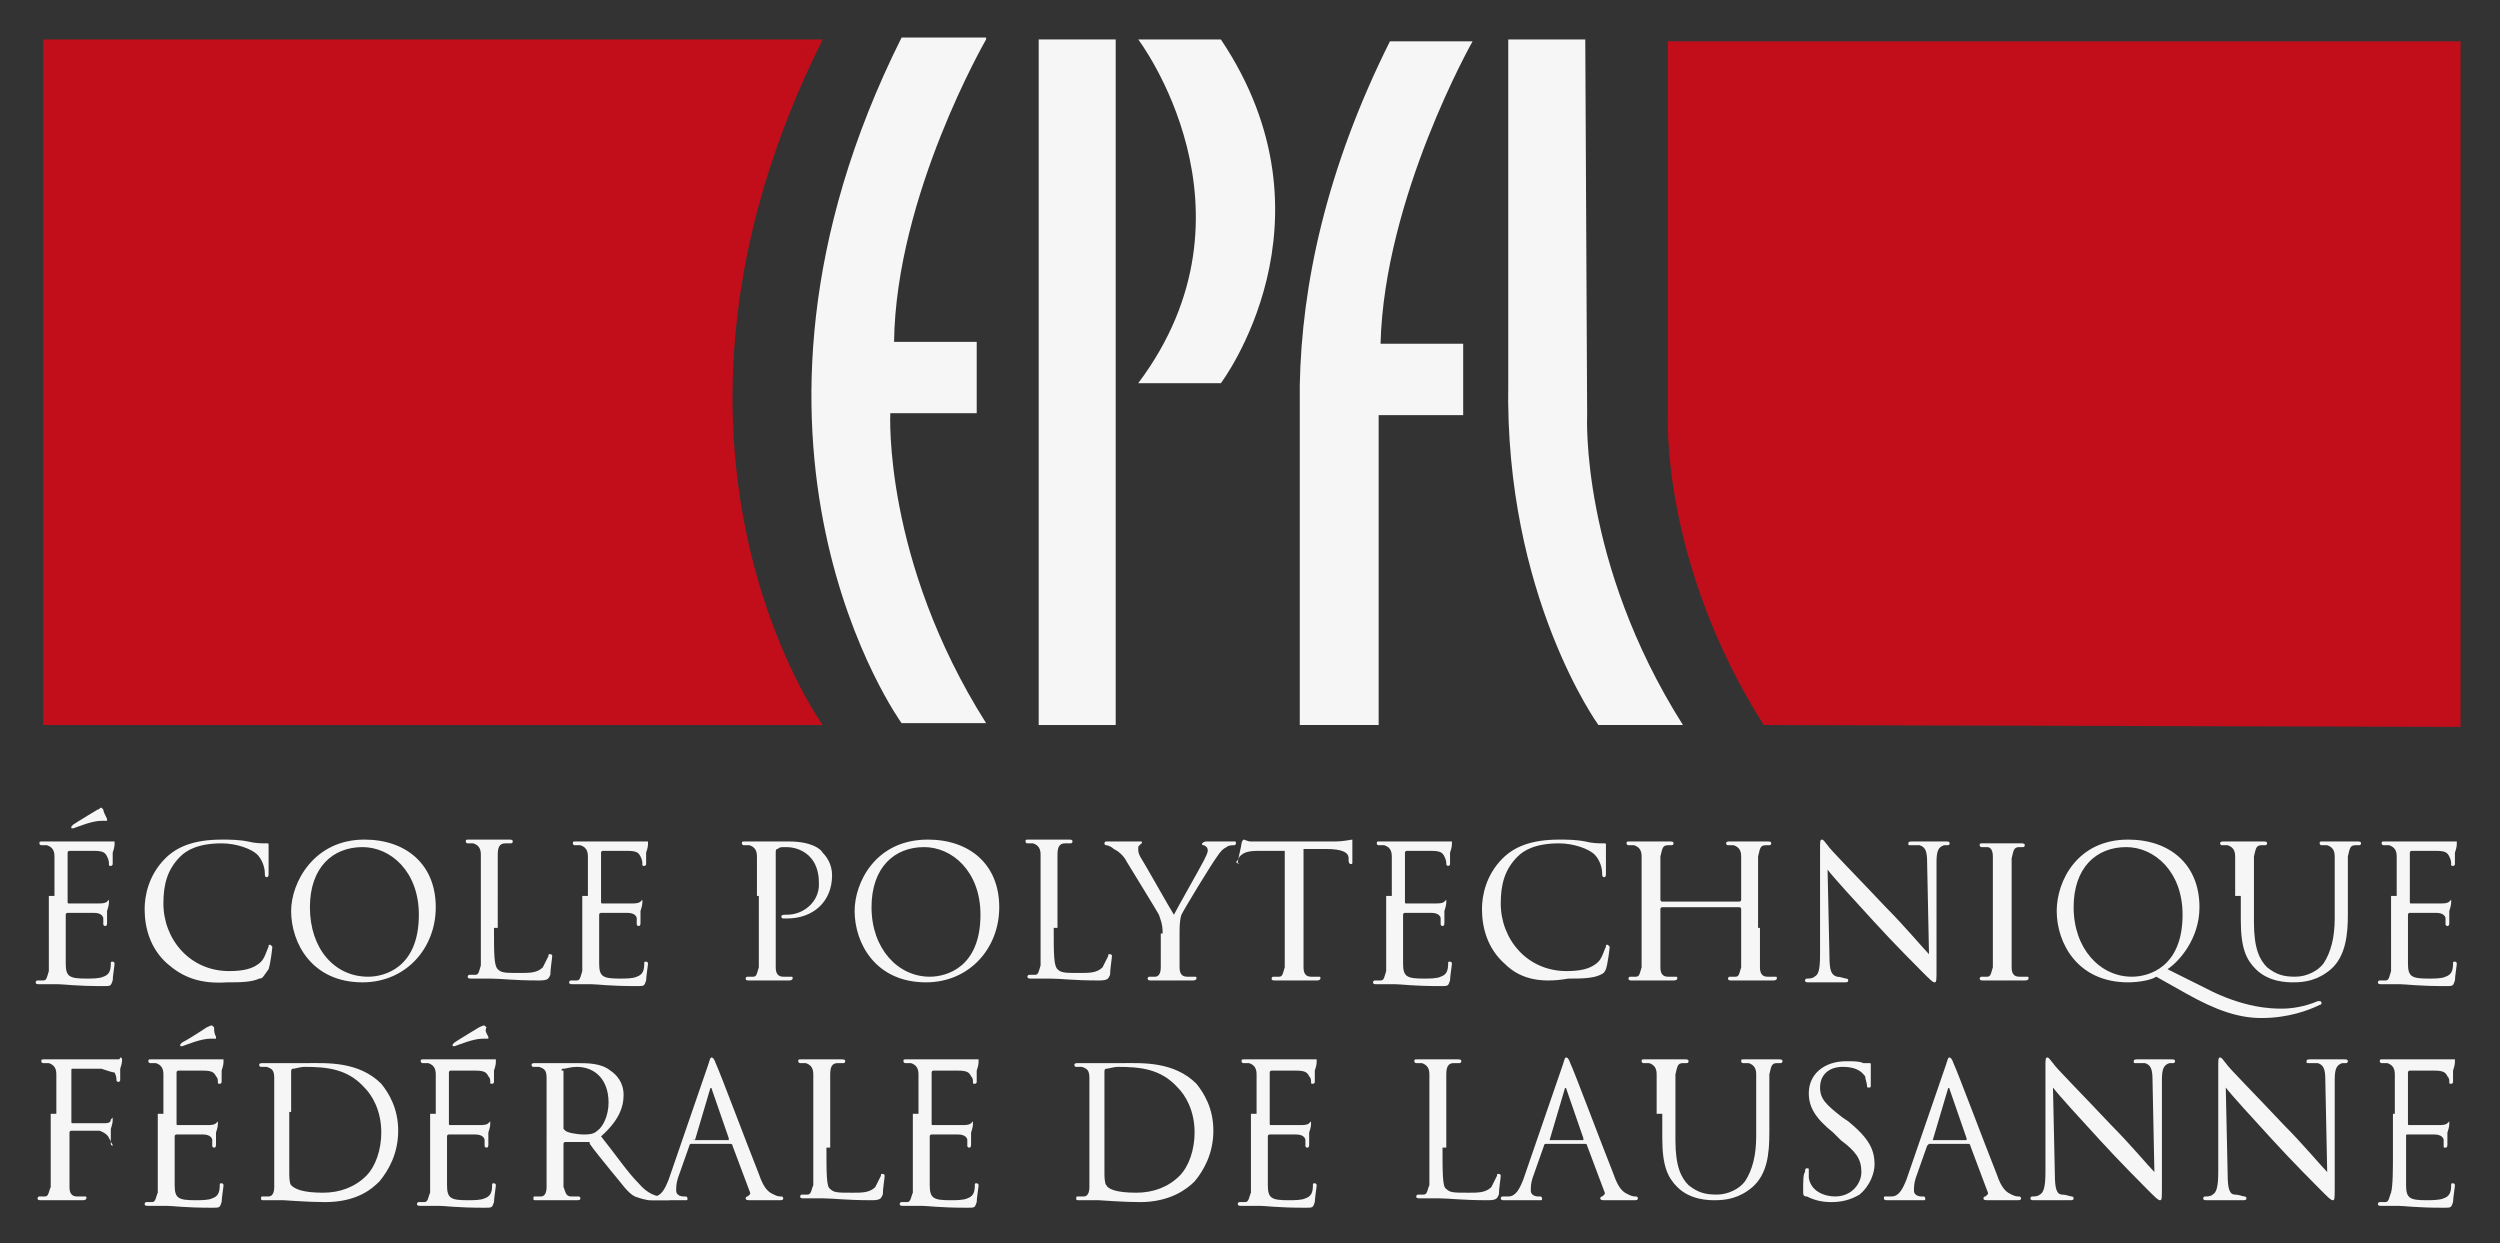 <?xml version="1.0" encoding="utf-8"?>
<!-- Generator: Adobe Illustrator 17.1.0, SVG Export Plug-In . SVG Version: 6.00 Build 0)  -->
<!DOCTYPE svg PUBLIC "-//W3C//DTD SVG 1.1//EN" "http://www.w3.org/Graphics/SVG/1.1/DTD/svg11.dtd">
<svg version="1.1" id="Layer_1" xmlns="http://www.w3.org/2000/svg" xmlns:xlink="http://www.w3.org/1999/xlink" x="0px" y="0px"
	 viewBox="0 0 133.1 66.2" enable-background="new 0 0 133.1 66.2" xml:space="preserve">
<rect x="0" y="0" width="133.1" height="66.2" fill="#333333" stroke="none"/>
<g>
	<path fill="#C20E1A" d="M43.8,38.6c0,0-10.8-14.9,0-36.5H2.3v36.5H43.8L43.8,38.6z"/>
	<path fill="#C20E1A" d="M93.9,38.6c-5.5-8.7-5.1-16.5-5.1-16.5l0-19.9h42.2l0,36.5L93.9,38.6L93.9,38.6z"/>
	<path fill="#F6F6F6" d="M52.5,2.1c0,0-4.8,8.3-4.9,16.1H52v3.8h-4.6c0,0-0.4,7.8,5.1,16.5h-4.5c0,0-10.8-14.9,0-36.5H52.5L52.5,2.1
		z"/>
	<path fill="#F6F6F6" d="M69.2,38.6h4.2V22.1h4.5v-3.8h-4.4c0.2-7.8,4.9-16.1,4.9-16.1H74c-3.4,6.8-4.7,13-4.8,18.3L69.2,38.6
		L69.2,38.6z"/>
	<path fill="#F6F6F6" d="M84.5,22.1c0,0-0.4,7.8,5.1,16.5h-4.5c0,0-5-6.9-4.8-18.2V2.1h4.1L84.5,22.1L84.5,22.1z"/>
	<polygon fill="#F6F6F6" points="59.4,38.6 59.4,2.1 55.3,2.1 55.3,38.6 59.4,38.6 	"/>
	<path fill="#F6F6F6" d="M65,2.1h-4.4c0,0,6.9,9.1,0,18.3H65C65,20.4,71.5,11.8,65,2.1L65,2.1z"/>
	<path fill="#F6F6F6" d="M2.9,47.7c0-1.5,0-1.8,0-2.1c0-0.3-0.1-0.5-0.4-0.6c-0.1,0-0.2,0-0.3,0c0,0-0.1,0-0.1-0.1
		c0-0.1,0-0.1,0.2-0.1c0.4,0,1,0,1.1,0c0.1,0,2,0,2.2,0c0.2,0,0.3,0,0.4,0c0,0,0.1,0,0.1,0c0,0,0,0,0,0.1c0,0.1,0,0.2-0.1,0.5
		c0,0.1,0,0.5,0,0.6c0,0,0,0.1-0.1,0.1c-0.1,0-0.1,0-0.1-0.1c0-0.1,0-0.2-0.1-0.4c-0.1-0.2-0.2-0.3-0.7-0.3c-0.2,0-1.2,0-1.3,0
		c0,0-0.1,0-0.1,0.1V48c0,0.1,0,0.1,0.1,0.1c0.1,0,1.3,0,1.5,0c0.2,0,0.4,0,0.5-0.1c0.1-0.1,0.1-0.1,0.1-0.1c0,0,0,0,0,0.1
		c0,0.1,0,0.2-0.1,0.5c0,0.2,0,0.6,0,0.6c0,0.1,0,0.2-0.1,0.2c0,0-0.1,0-0.1-0.1c0-0.1,0-0.2,0-0.3c0-0.1-0.1-0.3-0.5-0.3
		c-0.3,0-1.2,0-1.4,0c0,0-0.1,0-0.1,0.1v0.9c0,0.3,0,1.5,0,1.7c0,0.7,0.2,0.8,1.1,0.8c0.3,0,0.7,0,0.9-0.1c0.3-0.1,0.4-0.3,0.4-0.7
		c0-0.1,0-0.1,0.1-0.1c0.1,0,0.1,0.1,0.1,0.1c0,0.1-0.1,0.7-0.1,0.9c-0.1,0.3-0.1,0.3-0.5,0.3c-1.5,0-2.1-0.1-2.4-0.1c0,0-0.7,0-1,0
		c-0.1,0-0.2,0-0.2-0.1c0,0,0-0.1,0.1-0.1c0.1,0,0.2,0,0.3,0c0.2,0,0.2-0.2,0.3-0.5c0-0.4,0-1.2,0-2.1V47.7L2.9,47.7z M5.7,43.6
		c0,0.1,0,0.1,0,0.1c0,0-0.1,0-0.3,0c-0.5,0-1.2,0.3-1.5,0.4c-0.1,0-0.1,0-0.1,0c0,0,0,0,0-0.1c0,0,0,0,0.1-0.1
		c0.3-0.2,1.3-0.8,1.3-0.8C5.3,43.1,5.3,43,5.4,43c0,0,0,0,0.1,0.1C5.5,43.2,5.6,43.4,5.7,43.6L5.7,43.6z"/>
	<path fill="#F6F6F6" d="M8.9,51.3c-0.9-0.8-1.2-1.9-1.2-2.9c0-0.7,0.2-1.8,1.1-2.7c0.6-0.6,1.5-1,3-1c0.4,0,0.9,0,1.4,0.1
		c0.4,0.1,0.7,0.1,1,0.1c0.1,0,0.1,0,0.1,0.1c0,0.1,0,0.2,0,0.5c0,0.3,0,0.9,0,1c0,0.1,0,0.2-0.1,0.2c-0.1,0-0.1-0.1-0.1-0.2
		c0-0.4-0.2-0.8-0.4-1c-0.3-0.3-1.1-0.6-1.9-0.6c-1.3,0-1.9,0.4-2.2,0.7c-0.7,0.7-0.9,1.5-0.9,2.5c0,1.9,1.4,3.6,3.5,3.6
		c0.7,0,1.3-0.1,1.7-0.5c0.2-0.2,0.3-0.6,0.4-0.8c0-0.1,0-0.1,0.1-0.1c0,0,0.1,0.1,0.1,0.1c0,0.1-0.1,0.9-0.2,1.2
		C14,52,14,52.1,13.8,52.1c-0.4,0.2-1.1,0.2-1.7,0.2C10.6,52.4,9.7,52,8.9,51.3L8.9,51.3z"/>
	<path fill="#F6F6F6" d="M15.5,48.5c0,1.7,1.1,3.8,3.8,3.8c2.3,0,3.9-1.8,3.9-4c0-2.3-1.6-3.6-3.8-3.6C16.7,44.7,15.5,47,15.5,48.5
		L15.5,48.5z M16.5,48.3c0-2.1,1.2-3.2,2.8-3.2c1.5,0,3,1.3,3,3.6c0,2.8-1.8,3.3-2.7,3.3C17.8,52,16.5,50.5,16.5,48.3L16.5,48.3z"/>
	<path fill="#F6F6F6" d="M26.3,49.4c0,1.4,0,2,0.2,2.2c0.2,0.2,0.4,0.2,1.2,0.2c0.5,0,0.9,0,1.2-0.3c0.1-0.2,0.2-0.4,0.3-0.6
		c0-0.1,0-0.1,0.1-0.1c0,0,0.1,0,0.1,0.1c0,0.1-0.1,0.7-0.1,1c-0.1,0.2-0.1,0.3-0.6,0.3c-1.4,0-2-0.1-2.6-0.1c-0.1,0-0.7,0-1,0
		c-0.1,0-0.2,0-0.2-0.1c0,0,0-0.1,0.1-0.1c0.1,0,0.2,0,0.3,0c0.2,0,0.2-0.2,0.3-0.5c0-0.4,0-1.2,0-2.1v-1.7c0-1.5,0-1.8,0-2.1
		c0-0.3-0.1-0.5-0.4-0.6c-0.1,0-0.2,0-0.3,0c0,0-0.1,0-0.1-0.1c0-0.1,0-0.1,0.2-0.1c0.4,0,1,0,1.1,0c0,0,0.8,0,1,0
		c0.1,0,0.2,0,0.2,0.1c0,0,0,0.1-0.1,0.1c-0.1,0-0.2,0-0.3,0c-0.3,0-0.4,0.2-0.4,0.6c0,0.3,0,0.6,0,2.1V49.4L26.3,49.4z"/>
	<path fill="#F6F6F6" d="M31.3,47.7c0-1.5,0-1.8,0-2.1c0-0.3-0.1-0.5-0.4-0.6c-0.1,0-0.2,0-0.3,0c0,0-0.1,0-0.1-0.1
		c0-0.1,0-0.1,0.2-0.1c0.4,0,1,0,1.1,0c0.1,0,2,0,2.2,0c0.2,0,0.3,0,0.4,0c0,0,0.1,0,0.1,0c0,0,0,0,0,0.1c0,0.1,0,0.2-0.1,0.5
		c0,0.1,0,0.5,0,0.6c0,0,0,0.1-0.1,0.1c-0.1,0-0.1,0-0.1-0.1c0-0.1,0-0.2-0.1-0.4c-0.1-0.2-0.2-0.3-0.7-0.3c-0.2,0-1.2,0-1.3,0
		c0,0-0.1,0-0.1,0.1V48c0,0.1,0,0.1,0.1,0.1c0.1,0,1.3,0,1.5,0c0.2,0,0.4,0,0.5-0.1c0.1-0.1,0.1-0.1,0.1-0.1c0,0,0,0,0,0.1
		c0,0.1,0,0.2-0.1,0.5c0,0.2,0,0.6,0,0.6c0,0.1,0,0.2-0.1,0.2c0,0-0.1,0-0.1-0.1c0-0.1,0-0.2,0-0.3c0-0.1-0.1-0.3-0.5-0.3
		c-0.3,0-1.2,0-1.4,0c0,0-0.1,0-0.1,0.1v0.9c0,0.3,0,1.5,0,1.7c0,0.7,0.2,0.8,1.1,0.8c0.3,0,0.7,0,0.9-0.1c0.3-0.1,0.4-0.3,0.4-0.7
		c0-0.1,0-0.1,0.1-0.1c0.1,0,0.1,0.1,0.1,0.1c0,0.1-0.1,0.7-0.1,0.9c-0.1,0.3-0.1,0.3-0.5,0.3c-1.5,0-2.1-0.1-2.4-0.1c0,0-0.7,0-1,0
		c-0.1,0-0.2,0-0.2-0.1c0,0,0-0.1,0.1-0.1c0.1,0,0.2,0,0.3,0c0.2,0,0.2-0.2,0.3-0.5c0-0.4,0-1.2,0-2.1V47.7L31.3,47.7z"/>
	<path fill="#F6F6F6" d="M40.3,47.7c0-1.5,0-1.8,0-2.1c0-0.3-0.1-0.5-0.4-0.6c-0.1,0-0.2,0-0.3,0c0,0-0.1,0-0.1-0.1
		c0-0.1,0-0.1,0.2-0.1c0.4,0,1,0,1.1,0c0.2,0,0.8,0,1.2,0c1.2,0,1.7,0.4,1.8,0.6c0.2,0.2,0.5,0.6,0.5,1.2c0,1.4-1,2.3-2.4,2.3
		c0,0-0.2,0-0.2,0c0,0-0.1,0-0.1-0.1c0-0.1,0.1-0.1,0.3-0.1c0.9,0,1.7-0.7,1.7-1.6c0-0.3,0-1-0.5-1.5c-0.5-0.5-1.1-0.5-1.3-0.5
		c-0.2,0-0.3,0-0.4,0.1c-0.1,0-0.1,0.1-0.1,0.2v4c0,0.9,0,1.7,0,2.1c0,0.3,0.1,0.5,0.4,0.5c0.1,0,0.3,0,0.4,0c0.1,0,0.1,0,0.1,0.1
		c0,0,0,0.1-0.2,0.1c-0.5,0-1.1,0-1.2,0c0,0-0.6,0-0.9,0c-0.1,0-0.2,0-0.2-0.1c0,0,0-0.1,0.1-0.1c0.1,0,0.2,0,0.3,0
		c0.2,0,0.2-0.2,0.3-0.5c0-0.4,0-1.2,0-2.1V47.7L40.3,47.7z"/>
	<path fill="#F6F6F6" d="M45.5,48.5c0,1.7,1.1,3.8,3.8,3.8c2.3,0,3.9-1.8,3.9-4c0-2.3-1.6-3.6-3.8-3.6C46.6,44.7,45.5,47,45.5,48.5
		L45.5,48.5z M46.4,48.3c0-2.1,1.2-3.2,2.8-3.2c1.5,0,3,1.3,3,3.6c0,2.8-1.8,3.3-2.7,3.3C47.8,52,46.4,50.5,46.4,48.3L46.4,48.3z"/>
	<path fill="#F6F6F6" d="M56.1,49.4c0,1.4,0,2,0.2,2.2c0.2,0.2,0.4,0.2,1.2,0.2c0.5,0,0.9,0,1.2-0.3c0.1-0.2,0.2-0.4,0.3-0.6
		c0-0.1,0-0.1,0.1-0.1c0,0,0.1,0,0.1,0.1c0,0.1-0.1,0.7-0.1,1c-0.1,0.2-0.1,0.3-0.6,0.3c-1.4,0-2-0.1-2.6-0.1c-0.1,0-0.7,0-1,0
		c-0.1,0-0.2,0-0.2-0.1c0,0,0-0.1,0.1-0.1c0.1,0,0.2,0,0.3,0c0.2,0,0.2-0.2,0.3-0.5c0-0.4,0-1.2,0-2.1v-1.7c0-1.5,0-1.8,0-2.1
		c0-0.3-0.1-0.5-0.4-0.6c-0.1,0-0.2,0-0.3,0c0,0-0.1,0-0.1-0.1c0-0.1,0-0.1,0.2-0.1c0.4,0,1,0,1.1,0c0,0,0.8,0,1,0
		c0.1,0,0.2,0,0.2,0.1c0,0,0,0.1-0.1,0.1c-0.1,0-0.2,0-0.3,0c-0.3,0-0.4,0.2-0.4,0.6c0,0.3,0,0.6,0,2.1V49.4L56.1,49.4z"/>
	<path fill="#F6F6F6" d="M61.9,49.7c0-0.5-0.1-0.7-0.2-1c-0.1-0.2-1.4-2.3-1.7-2.8c-0.2-0.4-0.5-0.6-0.7-0.7
		C59.2,45.1,59,45,58.9,45c0,0-0.1,0-0.1-0.1c0,0,0-0.1,0.1-0.1c0.2,0,0.9,0,1,0c0.1,0,0.4,0,0.8,0c0.1,0,0.1,0,0.1,0.1
		c0,0-0.1,0-0.1,0.1c-0.1,0-0.1,0.1-0.1,0.2c0,0.1,0,0.2,0.1,0.4c0.2,0.3,1.6,2.8,1.8,3.1c0.2-0.4,1.4-2.5,1.6-2.9
		c0.1-0.2,0.2-0.4,0.2-0.5c0-0.1,0-0.2-0.2-0.3c-0.1,0-0.1,0-0.1-0.1c0,0,0.1-0.1,0.2-0.1c0.3,0,0.6,0,0.6,0c0.1,0,0.8,0,0.9,0
		c0.1,0,0.1,0,0.1,0.1c0,0,0,0.1-0.1,0.1c-0.1,0-0.3,0-0.4,0.1c-0.2,0.1-0.3,0.2-0.5,0.5c-0.3,0.4-1.7,2.7-1.9,3.1
		c-0.1,0.3-0.1,0.7-0.1,1v0.8c0,0.2,0,0.6,0,1c0,0.3,0.1,0.5,0.4,0.5c0.1,0,0.3,0,0.4,0c0.1,0,0.1,0,0.1,0.1c0,0,0,0.1-0.2,0.1
		c-0.5,0-1.1,0-1.2,0c0,0-0.7,0-1,0c-0.1,0-0.2,0-0.2-0.1c0,0,0-0.1,0.1-0.1c0.1,0,0.2,0,0.3,0c0.2,0,0.3-0.2,0.3-0.5
		c0-0.4,0-0.8,0-1V49.7L61.9,49.7z"/>
	<path fill="#F6F6F6" d="M69.4,49.4c0,0.9,0,1.7,0,2.1c0,0.3,0.1,0.5,0.4,0.5c0.1,0,0.3,0,0.4,0c0.1,0,0.1,0,0.1,0.1
		c0,0,0,0.1-0.2,0.1c-0.5,0-1.1,0-1.2,0c0,0-0.7,0-1,0c-0.1,0-0.2,0-0.2-0.1c0,0,0-0.1,0.1-0.1c0.1,0,0.2,0,0.3,0
		c0.2,0,0.2-0.2,0.3-0.5c0-0.4,0-1.2,0-2.1v-4.1l-1.4,0c-0.6,0-0.8,0.1-1,0.3c-0.1,0.2-0.1,0.2-0.2,0.3C66,46,66,46,65.9,46
		c0,0,0,0,0-0.1c0-0.1,0.2-0.9,0.2-1c0-0.1,0.1-0.2,0.1-0.2c0.1,0,0.2,0.1,0.4,0.1c0.3,0,0.6,0,0.8,0H71c0.6,0,0.9-0.1,1-0.1
		c0,0,0,0.1,0,0.1c0,0.3,0,1,0,1.1c0,0.1,0,0.1-0.1,0.1c0,0-0.1,0-0.1-0.2l0-0.1c0-0.3-0.3-0.5-1.2-0.5l-1.2,0V49.4L69.4,49.4z"/>
	<path fill="#F6F6F6" d="M74.1,47.7c0-1.5,0-1.8,0-2.1c0-0.3-0.1-0.5-0.4-0.6c-0.1,0-0.2,0-0.3,0c0,0-0.1,0-0.1-0.1
		c0-0.1,0-0.1,0.2-0.1c0.4,0,1,0,1.1,0c0.1,0,2,0,2.2,0c0.2,0,0.3,0,0.4,0c0,0,0.1,0,0.1,0c0,0,0,0,0,0.1c0,0.1,0,0.2-0.1,0.5
		c0,0.1,0,0.5,0,0.6c0,0,0,0.1-0.1,0.1C77,46.1,77,46,77,46c0-0.1,0-0.2-0.1-0.4c-0.1-0.2-0.2-0.3-0.7-0.3c-0.2,0-1.2,0-1.3,0
		c0,0-0.1,0-0.1,0.1V48c0,0.1,0,0.1,0.1,0.1c0.1,0,1.3,0,1.5,0c0.2,0,0.4,0,0.5-0.1c0.1-0.1,0.1-0.1,0.1-0.1c0,0,0,0,0,0.1
		c0,0.1,0,0.2-0.1,0.5c0,0.2,0,0.6,0,0.6c0,0.1,0,0.2-0.1,0.2c0,0-0.1,0-0.1-0.1c0-0.1,0-0.2,0-0.3c0-0.1-0.1-0.3-0.5-0.3
		c-0.3,0-1.2,0-1.4,0c0,0-0.1,0-0.1,0.1v0.9c0,0.3,0,1.5,0,1.7c0,0.7,0.2,0.8,1.1,0.8c0.3,0,0.7,0,0.9-0.1c0.3-0.1,0.4-0.3,0.4-0.7
		c0-0.1,0-0.1,0.1-0.1c0.1,0,0.1,0.1,0.1,0.1c0,0.1-0.1,0.7-0.1,0.9c-0.1,0.3-0.1,0.3-0.5,0.3c-1.5,0-2.1-0.1-2.4-0.1c0,0-0.7,0-1,0
		c-0.1,0-0.2,0-0.2-0.1c0,0,0-0.1,0.1-0.1c0.1,0,0.2,0,0.3,0c0.2,0,0.2-0.2,0.3-0.5c0-0.4,0-1.2,0-2.1V47.7L74.1,47.7z"/>
	<path fill="#F6F6F6" d="M80.1,51.3c-0.9-0.8-1.2-1.9-1.2-2.9c0-0.7,0.2-1.8,1.1-2.7c0.6-0.6,1.5-1,3-1c0.4,0,0.9,0,1.4,0.1
		c0.4,0.1,0.7,0.1,1,0.1c0.1,0,0.1,0,0.1,0.1c0,0.1,0,0.2,0,0.5c0,0.3,0,0.9,0,1c0,0.1,0,0.2-0.1,0.2c-0.1,0-0.1-0.1-0.1-0.2
		c0-0.4-0.2-0.8-0.4-1c-0.3-0.3-1.1-0.6-1.9-0.6c-1.3,0-1.9,0.4-2.2,0.7c-0.7,0.7-0.9,1.5-0.9,2.5c0,1.9,1.4,3.6,3.5,3.6
		c0.7,0,1.3-0.1,1.7-0.5c0.2-0.2,0.3-0.6,0.4-0.8c0-0.1,0-0.1,0.1-0.1c0,0,0.1,0.1,0.1,0.1c0,0.1-0.1,0.9-0.2,1.2
		c-0.1,0.2-0.1,0.2-0.3,0.3c-0.4,0.2-1.1,0.2-1.7,0.2C81.8,52.4,80.8,52,80.1,51.3L80.1,51.3z"/>
	<path fill="#F6F6F6" d="M93.7,49.4c0,0.9,0,1.7,0,2.1c0,0.3,0.1,0.5,0.4,0.5c0.1,0,0.3,0,0.4,0c0.1,0,0.1,0,0.1,0.1
		c0,0,0,0.1-0.2,0.1c-0.5,0-1.1,0-1.2,0c0,0-0.7,0-1,0c-0.1,0-0.2,0-0.2-0.1c0,0,0-0.1,0.1-0.1c0.1,0,0.2,0,0.3,0
		c0.2,0,0.2-0.2,0.3-0.5c0-0.4,0-1.2,0-2.1v-1c0,0,0-0.1-0.1-0.1h-4.1c0,0-0.1,0-0.1,0.1v1c0,0.9,0,1.7,0,2.1c0,0.3,0.1,0.5,0.4,0.5
		c0.1,0,0.3,0,0.4,0c0.1,0,0.1,0,0.1,0.1c0,0,0,0.1-0.2,0.1c-0.5,0-1.1,0-1.2,0c0,0-0.7,0-1,0c-0.1,0-0.2,0-0.2-0.1
		c0,0,0-0.1,0.1-0.1c0.1,0,0.2,0,0.3,0c0.2,0,0.2-0.2,0.3-0.5c0-0.4,0-1.2,0-2.1v-1.7c0-1.5,0-1.8,0-2.1c0-0.3-0.1-0.5-0.4-0.6
		c-0.1,0-0.2,0-0.3,0c0,0-0.1,0-0.1-0.1c0-0.1,0-0.1,0.2-0.1c0.4,0,1.1,0,1.1,0c0,0,0.7,0,1,0c0.1,0,0.2,0,0.2,0.1
		c0,0,0,0.1-0.1,0.1c-0.1,0-0.1,0-0.2,0c-0.3,0-0.3,0.2-0.4,0.6c0,0.3,0,0.6,0,2.1v0.2c0,0,0,0.1,0.1,0.1h4.1c0,0,0.1,0,0.1-0.1
		v-0.2c0-1.5,0-1.8,0-2.1c0-0.3-0.1-0.5-0.4-0.6c-0.1,0-0.2,0-0.3,0c0,0-0.1,0-0.1-0.1c0-0.1,0.1-0.1,0.2-0.1c0.4,0,1.1,0,1.1,0
		c0,0,0.7,0,0.9,0c0.1,0,0.2,0,0.2,0.1c0,0,0,0.1-0.1,0.1c-0.1,0-0.1,0-0.2,0c-0.3,0-0.3,0.2-0.4,0.6c0,0.3,0,0.6,0,2.1V49.4
		L93.7,49.4z"/>
	<path fill="#F6F6F6" d="M97.4,50.9c0,0.8,0.1,1,0.4,1.1c0.2,0,0.4,0.1,0.5,0.1c0,0,0.1,0,0.1,0.1c0,0.1-0.1,0.1-0.2,0.1
		c-0.6,0-0.9,0-1,0c-0.1,0-0.5,0-0.9,0c-0.1,0-0.2,0-0.2-0.1c0,0,0-0.1,0.1-0.1c0.1,0,0.3,0,0.4-0.1c0.2-0.1,0.3-0.3,0.3-1.2l0-5.6
		c0-0.4,0-0.5,0.1-0.5c0.1,0,0.2,0.2,0.3,0.3c0.1,0.2,1.6,1.7,3.1,3.3c1,1,2,2.2,2.3,2.5l-0.1-4.9c0-0.6-0.1-0.8-0.4-0.9
		c-0.2,0-0.4,0-0.5,0c-0.1,0-0.1,0-0.1-0.1c0-0.1,0.1-0.1,0.2-0.1c0.4,0,0.9,0,1,0c0.1,0,0.4,0,0.8,0c0.1,0,0.2,0,0.2,0.1
		c0,0,0,0.1-0.1,0.1c-0.1,0-0.1,0-0.2,0c-0.3,0.1-0.4,0.3-0.4,0.9l0,5.7c0,0.6,0,0.7-0.1,0.7c-0.1,0-0.2-0.1-0.7-0.6
		c-0.1-0.1-1.5-1.5-2.5-2.6c-1.1-1.2-2.2-2.4-2.5-2.8L97.4,50.9L97.4,50.9z"/>
	<path fill="#F6F6F6" d="M107.1,49.4c0,0.9,0,1.7,0,2.1c0,0.3,0.1,0.5,0.4,0.5c0.1,0,0.3,0,0.4,0c0.1,0,0.1,0,0.1,0.1
		c0,0,0,0.1-0.2,0.1c-0.5,0-1.1,0-1.2,0c0,0-0.7,0-1,0c-0.1,0-0.2,0-0.2-0.1c0,0,0-0.1,0.1-0.1c0.1,0,0.2,0,0.3,0
		c0.2,0,0.2-0.2,0.3-0.5c0-0.4,0-1.2,0-2.1v-1.7c0-1.5,0-1.8,0-2.1c0-0.3-0.1-0.5-0.3-0.5c-0.1,0-0.2,0-0.3,0c0,0-0.1,0-0.1-0.1
		c0-0.1,0-0.1,0.2-0.1c0.3,0,0.9,0,1,0c0,0,0.7,0,1,0c0.1,0,0.2,0,0.2,0.1c0,0,0,0.1-0.1,0.1c-0.1,0-0.1,0-0.2,0
		c-0.3,0-0.3,0.2-0.4,0.6c0,0.3,0,0.6,0,2.1V49.4L107.1,49.4z"/>
	<path fill="#F6F6F6" d="M116.4,52.9c1.6,0.9,2.8,1.3,4,1.3c1.4,0,2.5-0.4,3.1-0.7c0.1,0,0.1-0.1,0.1-0.1c0,0,0-0.1-0.1-0.1
		c0,0-0.1,0-0.1,0c-0.7,0.3-1.4,0.4-1.9,0.4c-0.5,0-2,0-4.1-1.1l-2-1c0.6-0.4,1.7-1.6,1.7-3.3c0-2.3-1.6-3.6-3.8-3.6
		c-2.7,0-3.8,2.2-3.8,3.8c0,1.7,1.1,3.8,3.8,3.8c0.5,0,1.2-0.1,1.5-0.3L116.4,52.9L116.4,52.9z M110.4,48.3c0-2.1,1.2-3.2,2.8-3.2
		c1.5,0,3,1.3,3,3.6c0,2.8-1.8,3.3-2.7,3.3C111.8,52,110.4,50.5,110.4,48.3L110.4,48.3z"/>
	<path fill="#F6F6F6" d="M119,47.7c0-1.5,0-1.8,0-2.1c0-0.3-0.1-0.5-0.4-0.6c-0.1,0-0.2,0-0.3,0c0,0-0.1,0-0.1-0.1
		c0-0.1,0.1-0.1,0.2-0.1c0.4,0,1,0,1.1,0c0.1,0,0.7,0,1,0c0.1,0,0.2,0,0.2,0.1c0,0,0,0.1-0.1,0.1c-0.1,0-0.1,0-0.2,0
		c-0.3,0-0.3,0.2-0.4,0.6c0,0.3,0,0.6,0,2.1v1.4c0,1.4,0.3,2,0.7,2.4c0.5,0.4,0.9,0.5,1.5,0.5c0.6,0,1.2-0.3,1.5-0.7
		c0.4-0.6,0.6-1.4,0.6-2.4v-1.2c0-1.5,0-1.8,0-2.1c0-0.3-0.1-0.5-0.4-0.6c-0.1,0-0.2,0-0.3,0c0,0-0.1,0-0.1-0.1c0-0.1,0-0.1,0.2-0.1
		c0.4,0,1,0,1,0c0.1,0,0.5,0,0.8,0c0.1,0,0.2,0,0.2,0.1c0,0,0,0.1-0.1,0.1c-0.1,0-0.1,0-0.2,0c-0.3,0-0.3,0.2-0.4,0.6
		c0,0.3,0,0.6,0,2.1v1c0,1-0.1,2.2-0.9,2.9c-0.7,0.6-1.4,0.7-2,0.7c-0.3,0-1.3,0-2-0.7c-0.5-0.5-0.8-1.1-0.8-2.6V47.7L119,47.7z"/>
	<path fill="#F6F6F6" d="M127.6,47.7c0-1.5,0-1.8,0-2.1c0-0.3-0.1-0.5-0.4-0.6c-0.1,0-0.2,0-0.3,0c0,0-0.1,0-0.1-0.1
		c0-0.1,0-0.1,0.2-0.1c0.4,0,1,0,1.1,0c0.1,0,2,0,2.2,0c0.2,0,0.3,0,0.4,0c0,0,0.1,0,0.1,0c0,0,0,0,0,0.1c0,0.1,0,0.2-0.1,0.5
		c0,0.1,0,0.5,0,0.6c0,0,0,0.1-0.1,0.1c-0.1,0-0.1,0-0.1-0.1c0-0.1,0-0.2-0.1-0.4c-0.1-0.2-0.2-0.3-0.7-0.3c-0.2,0-1.2,0-1.3,0
		c0,0-0.1,0-0.1,0.1V48c0,0.1,0,0.1,0.1,0.1c0.1,0,1.3,0,1.5,0c0.2,0,0.4,0,0.5-0.1c0.1-0.1,0.1-0.1,0.1-0.1c0,0,0,0,0,0.1
		c0,0.1,0,0.2-0.1,0.5c0,0.2,0,0.6,0,0.6c0,0.1,0,0.2-0.1,0.2c0,0-0.1,0-0.1-0.1c0-0.1,0-0.2,0-0.3c0-0.1-0.1-0.3-0.5-0.3
		c-0.3,0-1.2,0-1.4,0c0,0-0.1,0-0.1,0.1v0.9c0,0.3,0,1.5,0,1.7c0,0.7,0.2,0.8,1.1,0.8c0.3,0,0.7,0,0.9-0.1c0.3-0.1,0.4-0.3,0.4-0.7
		c0-0.1,0-0.1,0.1-0.1c0.1,0,0.1,0.1,0.1,0.1c0,0.1-0.1,0.7-0.1,0.9c-0.1,0.3-0.1,0.3-0.5,0.3c-1.5,0-2.1-0.1-2.4-0.1c0,0-0.7,0-1,0
		c-0.1,0-0.2,0-0.2-0.1c0,0,0-0.1,0.1-0.1c0.1,0,0.2,0,0.3,0c0.2,0,0.2-0.2,0.3-0.5c0-0.4,0-1.2,0-2.1V47.7L127.6,47.7z"/>
	<path fill="#F6F6F6" d="M3,59.3c0-1.5,0-1.8,0-2.1c0-0.3-0.1-0.5-0.4-0.6c-0.1,0-0.2,0-0.3,0c0,0-0.1,0-0.1-0.1
		c0-0.1,0-0.1,0.2-0.1c0.4,0,1,0,1.1,0c0.2,0,2.2,0,2.4,0c0.2,0,0.3,0,0.4,0c0.1,0,0.1-0.1,0.1-0.1c0,0,0.1,0,0.1,0.1
		c0,0.1,0,0.2-0.1,0.5c0,0.1,0,0.5,0,0.6c0,0,0,0.1-0.1,0.1c0,0-0.1,0-0.1-0.1c0-0.1,0-0.2-0.1-0.4C6,57.1,5.7,57,5.4,56.9l-1.5,0
		c-0.1,0-0.1,0-0.1,0.1v2.7c0,0.1,0,0.1,0.1,0.1l1.2,0c0.2,0,0.3,0,0.4,0c0.2,0,0.4,0,0.4-0.2c0,0,0.1-0.1,0.1-0.1c0,0,0,0,0,0.1
		c0,0.1,0,0.2-0.1,0.5c0,0.2,0,0.6,0,0.7C6,60.9,6,61,6,61c0,0-0.1,0-0.1-0.1c0-0.1,0-0.2-0.1-0.3c0-0.1-0.2-0.3-0.5-0.4
		c-0.2,0-1.3,0-1.5,0c0,0-0.1,0-0.1,0.1v0.8c0,0.9,0,1.7,0,2.1c0,0.3,0.1,0.5,0.4,0.5c0.1,0,0.3,0,0.4,0c0.1,0,0.1,0,0.1,0.1
		c0,0,0,0.1-0.2,0.1c-0.5,0-1.1,0-1.2,0c0,0-0.7,0-1,0c-0.1,0-0.2,0-0.2-0.1c0,0,0-0.1,0.1-0.1c0.1,0,0.2,0,0.3,0
		c0.2,0,0.2-0.3,0.3-0.5c0-0.4,0-1.2,0-2.1V59.3L3,59.3z"/>
	<path fill="#F6F6F6" d="M8.7,59.3c0-1.5,0-1.8,0-2.1c0-0.3-0.1-0.5-0.4-0.6c-0.1,0-0.2,0-0.3,0c0,0-0.1,0-0.1-0.1
		c0-0.1,0-0.1,0.2-0.1c0.4,0,1,0,1.1,0c0.1,0,2,0,2.2,0c0.2,0,0.3,0,0.4,0c0,0,0.1,0,0.1,0c0,0,0,0,0,0.1c0,0.1,0,0.2-0.1,0.5
		c0,0.1,0,0.5,0,0.6c0,0,0,0.1-0.1,0.1c-0.1,0-0.1,0-0.1-0.1c0-0.1,0-0.2-0.1-0.3c-0.1-0.2-0.2-0.3-0.7-0.3c-0.2,0-1.2,0-1.3,0
		c0,0-0.1,0-0.1,0.1v2.7c0,0.1,0,0.1,0.1,0.1c0.1,0,1.3,0,1.5,0c0.2,0,0.4,0,0.5-0.1c0.1-0.1,0.1-0.1,0.1-0.1c0,0,0,0,0,0.1
		c0,0.1,0,0.2-0.1,0.5c0,0.2,0,0.6,0,0.6c0,0.1,0,0.2-0.1,0.2c0,0-0.1,0-0.1-0.1c0-0.1,0-0.2,0-0.3c0-0.1-0.1-0.3-0.5-0.3
		c-0.3,0-1.2,0-1.4,0c0,0-0.1,0-0.1,0.1v0.9c0,0.3,0,1.5,0,1.7c0,0.7,0.2,0.8,1.1,0.8c0.3,0,0.7,0,0.9-0.1c0.3-0.1,0.4-0.3,0.4-0.7
		c0-0.1,0-0.1,0.1-0.1c0.1,0,0.1,0.1,0.1,0.1c0,0.1-0.1,0.7-0.1,0.9c-0.1,0.3-0.1,0.3-0.5,0.3c-1.5,0-2.1-0.1-2.4-0.1c0,0-0.7,0-1,0
		c-0.1,0-0.2,0-0.2-0.1c0,0,0-0.1,0.1-0.1c0.1,0,0.2,0,0.3,0c0.2,0,0.2-0.3,0.3-0.5c0-0.4,0-1.2,0-2.1V59.3L8.7,59.3z M11.5,55.2
		c0,0.1,0,0.1,0,0.1c0,0-0.1,0-0.3,0c-0.5,0-1.2,0.3-1.5,0.4c-0.1,0-0.1,0-0.1,0c0,0,0,0,0-0.1c0,0,0,0,0.1-0.1
		c0.4-0.2,1.3-0.8,1.3-0.8c0.2-0.1,0.2-0.1,0.3-0.1c0,0,0,0,0.1,0.1C11.4,54.9,11.4,55,11.5,55.2L11.5,55.2z"/>
	<path fill="#F6F6F6" d="M14.6,61.1c0,0.9,0,1.7,0,2.1c0,0.3-0.1,0.5-0.3,0.5c-0.1,0-0.2,0-0.3,0c-0.1,0-0.1,0-0.1,0.1
		c0,0.1,0,0.1,0.2,0.1c0.3,0,0.9,0,1,0c0.1,0,1.3,0.1,2.2,0.1c1.7,0,2.5-0.7,2.9-1.1c0.5-0.6,1-1.5,1-2.7c0-1.2-0.5-2-0.9-2.5
		c-1.2-1.2-2.9-1.1-3.9-1.1c-0.6,0-1.2,0-1.3,0c0,0-0.7,0-1.1,0c-0.1,0-0.2,0-0.2,0.1c0,0,0,0.1,0.1,0.1c0.1,0,0.3,0,0.3,0
		c0.3,0.1,0.4,0.2,0.4,0.6c0,0.3,0,0.6,0,2.1V61.1L14.6,61.1z M15.5,59.2c0-0.7,0-1.7,0-2.1c0-0.1,0-0.2,0.1-0.2
		c0.1,0,0.4-0.1,0.6-0.1c1.2,0,2.3,0.1,3.2,1.1c0.4,0.4,0.9,1.2,0.9,2.4c0,0.9-0.3,1.8-0.8,2.3c-0.6,0.6-1.4,0.9-2.3,0.9
		c-1.1,0-1.5-0.2-1.7-0.4c-0.1-0.1-0.1-0.5-0.1-0.7c0-0.2,0-1.1,0-2.1V59.2L15.5,59.2z"/>
	<path fill="#F6F6F6" d="M23.2,59.3c0-1.5,0-1.8,0-2.1c0-0.3-0.1-0.5-0.4-0.6c-0.1,0-0.2,0-0.3,0c0,0-0.1,0-0.1-0.1
		c0-0.1,0-0.1,0.2-0.1c0.4,0,1,0,1.1,0c0.1,0,2,0,2.2,0c0.2,0,0.3,0,0.4,0c0,0,0.1,0,0.1,0c0,0,0,0,0,0.1c0,0.1,0,0.2-0.1,0.5
		c0,0.1,0,0.5,0,0.6c0,0,0,0.1-0.1,0.1c-0.1,0-0.1,0-0.1-0.1c0-0.1,0-0.2-0.1-0.3c-0.1-0.2-0.2-0.3-0.7-0.3c-0.2,0-1.2,0-1.3,0
		c0,0-0.1,0-0.1,0.1v2.7c0,0.1,0,0.1,0.1,0.1c0.1,0,1.3,0,1.5,0c0.2,0,0.4,0,0.5-0.1c0.1-0.1,0.1-0.1,0.1-0.1c0,0,0,0,0,0.1
		c0,0.1,0,0.2-0.1,0.5c0,0.2,0,0.6,0,0.6c0,0.1,0,0.2-0.1,0.2c0,0-0.1,0-0.1-0.1c0-0.1,0-0.2,0-0.3c0-0.1-0.1-0.3-0.5-0.3
		c-0.3,0-1.2,0-1.4,0c0,0-0.1,0-0.1,0.1v0.9c0,0.3,0,1.5,0,1.7c0,0.7,0.2,0.8,1.1,0.8c0.3,0,0.7,0,0.9-0.1c0.3-0.1,0.4-0.3,0.4-0.7
		c0-0.1,0-0.1,0.1-0.1c0.1,0,0.1,0.1,0.1,0.1c0,0.1-0.1,0.7-0.1,0.9c-0.1,0.3-0.1,0.3-0.5,0.3c-1.5,0-2.1-0.1-2.4-0.1c0,0-0.7,0-1,0
		c-0.1,0-0.2,0-0.2-0.1c0,0,0-0.1,0.1-0.1c0.1,0,0.2,0,0.3,0c0.2,0,0.2-0.3,0.3-0.5c0-0.4,0-1.2,0-2.1V59.3L23.2,59.3z M26,55.2
		c0,0.1,0,0.1,0,0.1c0,0-0.1,0-0.3,0c-0.5,0-1.2,0.3-1.5,0.4c-0.1,0-0.1,0-0.1,0c0,0,0,0,0-0.1c0,0,0,0,0.1-0.1
		c0.3-0.2,1.3-0.8,1.3-0.8c0.2-0.1,0.2-0.1,0.3-0.1c0,0,0,0,0.1,0.1C25.8,54.9,25.9,55,26,55.2L26,55.2z"/>
	<path fill="#F6F6F6" d="M29.1,61.1c0,0.9,0,1.7,0,2.1c0,0.3-0.1,0.5-0.3,0.5c-0.1,0-0.2,0-0.3,0c-0.1,0-0.1,0-0.1,0.1
		c0,0.1,0,0.1,0.2,0.1c0.3,0,0.9,0,0.9,0c0,0,0.7,0,1.2,0c0.1,0,0.2,0,0.2-0.1c0,0,0-0.1-0.1-0.1c-0.1,0-0.3,0-0.4,0
		c-0.3,0-0.3-0.3-0.4-0.5c0-0.4,0-1.2,0-2.1v-0.2c0,0,0-0.1,0.1-0.1l1.2,0c0.1,0,0.1,0,0.1,0.1c0.2,0.3,0.7,0.9,1.1,1.4
		c0.6,0.7,0.9,1.2,1.3,1.4c0.3,0.1,0.5,0.2,1,0.2h0.7c0.2,0,0.2,0,0.2-0.1c0,0,0-0.1-0.1-0.1c-0.1,0-0.2,0-0.4,0
		c-0.2,0-0.7-0.1-1.2-0.7c-0.6-0.6-1.2-1.5-2-2.5c0.9-0.8,1.2-1.5,1.2-2.2c0-0.7-0.4-1.1-0.7-1.3c-0.5-0.4-1.2-0.4-1.8-0.4
		c-0.3,0-1,0-1.1,0c0,0-0.7,0-1.1,0c-0.1,0-0.2,0-0.2,0.1c0,0,0,0.1,0.1,0.1c0.1,0,0.3,0,0.3,0c0.3,0.1,0.4,0.2,0.4,0.6
		c0,0.3,0,0.6,0,2.1V61.1L29.1,61.1z M29.9,57c0-0.1,0-0.1,0.1-0.1c0.1,0,0.4-0.1,0.7-0.1c1,0,1.7,0.7,1.7,1.9
		c0,0.7-0.3,1.3-0.6,1.5c-0.2,0.2-0.5,0.2-0.7,0.2c-0.4,0-0.9-0.1-1-0.2c0,0-0.1-0.1-0.1-0.1V57L29.9,57z"/>
	<path fill="#F6F6F6" d="M35.6,62.8c-0.2,0.5-0.4,0.9-0.8,0.9c-0.1,0-0.2,0-0.3,0c0,0-0.1,0-0.1,0.1c0,0.1,0.1,0.1,0.2,0.1
		c0.5,0,1,0,1.1,0c0.1,0,0.5,0,0.8,0c0.1,0,0.1,0,0.1-0.1c0,0,0-0.1-0.1-0.1h-0.1c-0.2,0-0.4-0.1-0.4-0.3c0-0.2,0-0.4,0.1-0.7
		l0.6-1.7c0,0,0-0.1,0.1-0.1h2.1c0,0,0.1,0,0.1,0.1l0.9,2.4c0.1,0.2,0,0.2-0.1,0.3c0,0-0.1,0-0.1,0.1c0,0.1,0.1,0.1,0.3,0.1
		c0.7,0,1.4,0,1.5,0c0.1,0,0.2,0,0.2-0.1c0,0,0-0.1-0.1-0.1c-0.1,0-0.2,0-0.4-0.1c-0.2-0.1-0.5-0.2-0.8-1.1
		c-0.6-1.5-2.1-5.5-2.3-5.9c-0.1-0.3-0.2-0.3-0.2-0.3c-0.1,0-0.1,0.1-0.2,0.4L35.6,62.8L35.6,62.8z M37,60.7
		C36.9,60.7,36.9,60.6,37,60.7l0.8-2.7c0-0.1,0.1-0.1,0.1,0l0.9,2.6c0,0,0,0.1,0,0.1H37L37,60.7z"/>
	<path fill="#F6F6F6" d="M44,61.1c0,1.4,0,2.1,0.2,2.2c0.2,0.2,0.4,0.2,1.2,0.2c0.5,0,0.9,0,1.2-0.3c0.1-0.2,0.2-0.4,0.3-0.6
		c0-0.1,0-0.1,0.1-0.1c0,0,0.1,0,0.1,0.1c0,0.1-0.1,0.7-0.1,1c-0.1,0.2-0.1,0.3-0.6,0.3c-1.4,0-2-0.1-2.6-0.1c-0.1,0-0.7,0-1,0
		c-0.1,0-0.2,0-0.2-0.1c0,0,0-0.1,0.1-0.1c0.1,0,0.2,0,0.3,0c0.2,0,0.2-0.3,0.3-0.5c0-0.4,0-1.2,0-2.1v-1.7c0-1.5,0-1.8,0-2.1
		c0-0.3-0.1-0.5-0.4-0.6c-0.1,0-0.2,0-0.3,0c0,0-0.1,0-0.1-0.1c0-0.1,0-0.1,0.2-0.1c0.4,0,1,0,1.1,0c0,0,0.8,0,1,0
		c0.1,0,0.2,0,0.2,0.1c0,0,0,0.1-0.1,0.1c-0.1,0-0.2,0-0.3,0c-0.3,0-0.4,0.2-0.4,0.6c0,0.3,0,0.6,0,2.1V61.1L44,61.1z"/>
	<path fill="#F6F6F6" d="M48.9,59.3c0-1.5,0-1.8,0-2.1c0-0.3-0.1-0.5-0.4-0.6c-0.1,0-0.2,0-0.3,0c0,0-0.1,0-0.1-0.1
		c0-0.1,0-0.1,0.2-0.1c0.4,0,1,0,1.1,0c0.1,0,2,0,2.2,0c0.2,0,0.3,0,0.4,0c0,0,0.1,0,0.1,0c0,0,0,0,0,0.1c0,0.1,0,0.2-0.1,0.5
		c0,0.1,0,0.5,0,0.6c0,0,0,0.1-0.1,0.1c-0.1,0-0.1,0-0.1-0.1c0-0.1,0-0.2-0.1-0.3c-0.1-0.2-0.2-0.3-0.7-0.3c-0.2,0-1.2,0-1.3,0
		c0,0-0.1,0-0.1,0.1v2.7c0,0.1,0,0.1,0.1,0.1c0.1,0,1.3,0,1.5,0c0.2,0,0.4,0,0.5-0.1c0.1-0.1,0.1-0.1,0.1-0.1c0,0,0,0,0,0.1
		c0,0.1,0,0.2-0.1,0.5c0,0.2,0,0.6,0,0.6c0,0.1,0,0.2-0.1,0.2c0,0-0.1,0-0.1-0.1c0-0.1,0-0.2,0-0.3c0-0.1-0.1-0.3-0.5-0.3
		c-0.3,0-1.2,0-1.4,0c0,0-0.1,0-0.1,0.1v0.9c0,0.3,0,1.5,0,1.7c0,0.7,0.2,0.8,1.1,0.8c0.3,0,0.7,0,0.9-0.1c0.3-0.1,0.4-0.3,0.4-0.7
		c0-0.1,0-0.1,0.1-0.1c0.1,0,0.1,0.1,0.1,0.1c0,0.1-0.1,0.7-0.1,0.9c-0.1,0.3-0.1,0.3-0.5,0.3c-1.5,0-2.1-0.1-2.4-0.1c0,0-0.7,0-1,0
		c-0.1,0-0.2,0-0.2-0.1c0,0,0-0.1,0.1-0.1c0.1,0,0.2,0,0.3,0c0.2,0,0.2-0.3,0.3-0.5c0-0.4,0-1.2,0-2.1V59.3L48.9,59.3z"/>
	<path fill="#F6F6F6" d="M58,61.1c0,0.9,0,1.7,0,2.1c0,0.3-0.1,0.5-0.3,0.5c-0.1,0-0.2,0-0.3,0c-0.1,0-0.1,0-0.1,0.1
		c0,0.1,0,0.1,0.2,0.1c0.3,0,0.9,0,1,0c0.1,0,1.3,0.1,2.2,0.1c1.6,0,2.5-0.7,2.9-1.1c0.5-0.6,1-1.5,1-2.7c0-1.2-0.5-2-0.9-2.5
		c-1.2-1.2-2.9-1.1-3.9-1.1c-0.6,0-1.2,0-1.3,0c0,0-0.7,0-1.1,0c-0.1,0-0.2,0-0.2,0.1c0,0,0,0.1,0.1,0.1c0.1,0,0.3,0,0.3,0
		c0.3,0.1,0.4,0.2,0.4,0.6c0,0.3,0,0.6,0,2.1V61.1L58,61.1z M58.8,59.2c0-0.7,0-1.7,0-2.1c0-0.1,0-0.2,0.1-0.2
		c0.1,0,0.4-0.1,0.6-0.1c1.2,0,2.3,0.1,3.2,1.1c0.4,0.4,0.9,1.2,0.9,2.4c0,0.9-0.3,1.8-0.8,2.3c-0.6,0.6-1.4,0.9-2.3,0.9
		c-1.1,0-1.5-0.2-1.6-0.4c-0.1-0.1-0.1-0.5-0.1-0.7c0-0.2,0-1.1,0-2.1V59.2L58.8,59.2z"/>
	<path fill="#F6F6F6" d="M66.9,59.3c0-1.5,0-1.8,0-2.1c0-0.3-0.1-0.5-0.4-0.6c-0.1,0-0.2,0-0.3,0c0,0-0.1,0-0.1-0.1
		c0-0.1,0-0.1,0.2-0.1c0.4,0,1,0,1.1,0c0.1,0,2,0,2.2,0c0.2,0,0.3,0,0.4,0c0,0,0.1,0,0.1,0c0,0,0,0,0,0.1c0,0.1,0,0.2-0.1,0.5
		c0,0.1,0,0.5,0,0.6c0,0,0,0.1-0.1,0.1c-0.1,0-0.1,0-0.1-0.1c0-0.1,0-0.2-0.1-0.3c-0.1-0.2-0.2-0.3-0.7-0.3c-0.2,0-1.2,0-1.3,0
		c0,0-0.1,0-0.1,0.1v2.7c0,0.1,0,0.1,0.1,0.1c0.1,0,1.3,0,1.5,0c0.2,0,0.4,0,0.5-0.1c0.1-0.1,0.1-0.1,0.1-0.1c0,0,0,0,0,0.1
		c0,0.1,0,0.2-0.1,0.5c0,0.2,0,0.6,0,0.6c0,0.1,0,0.2-0.1,0.2c0,0-0.1,0-0.1-0.1c0-0.1,0-0.2,0-0.3c0-0.1-0.1-0.3-0.5-0.3
		c-0.3,0-1.2,0-1.4,0c0,0-0.1,0-0.1,0.1v0.9c0,0.3,0,1.5,0,1.7c0,0.7,0.2,0.8,1.1,0.8c0.3,0,0.7,0,0.9-0.1c0.3-0.1,0.4-0.3,0.4-0.7
		c0-0.1,0-0.1,0.1-0.1c0.1,0,0.1,0.1,0.1,0.1c0,0.1-0.1,0.7-0.1,0.9c-0.1,0.3-0.1,0.3-0.5,0.3c-1.5,0-2.1-0.1-2.4-0.1c0,0-0.7,0-1,0
		c-0.1,0-0.2,0-0.2-0.1c0,0,0-0.1,0.1-0.1c0.1,0,0.2,0,0.3,0c0.2,0,0.2-0.3,0.3-0.5c0-0.4,0-1.2,0-2.1V59.3L66.9,59.3z"/>
	<path fill="#F6F6F6" d="M76.8,61.1c0,1.4,0,2.1,0.2,2.2c0.2,0.2,0.4,0.2,1.2,0.2c0.5,0,0.9,0,1.2-0.3c0.1-0.2,0.2-0.4,0.3-0.6
		c0-0.1,0-0.1,0.1-0.1c0,0,0.1,0,0.1,0.1c0,0.1-0.1,0.7-0.1,1c-0.1,0.2-0.1,0.3-0.6,0.3c-1.4,0-2-0.1-2.6-0.1c-0.1,0-0.7,0-1,0
		c-0.1,0-0.2,0-0.2-0.1c0,0,0-0.1,0.1-0.1c0.1,0,0.2,0,0.3,0c0.2,0,0.2-0.3,0.3-0.5c0-0.4,0-1.2,0-2.1v-1.7c0-1.5,0-1.8,0-2.1
		c0-0.3-0.1-0.5-0.4-0.6c-0.1,0-0.2,0-0.3,0c0,0-0.1,0-0.1-0.1c0-0.1,0-0.1,0.2-0.1c0.4,0,1.1,0,1.1,0c0,0,0.8,0,1,0
		c0.1,0,0.2,0,0.2,0.1c0,0,0,0.1-0.1,0.1c-0.1,0-0.2,0-0.3,0c-0.3,0-0.4,0.2-0.4,0.6c0,0.3,0,0.6,0,2.1V61.1L76.8,61.1z"/>
	<path fill="#F6F6F6" d="M81.1,62.8c-0.2,0.5-0.4,0.9-0.8,0.9c-0.1,0-0.2,0-0.3,0c0,0-0.1,0-0.1,0.1c0,0.1,0.1,0.1,0.2,0.1
		c0.5,0,1,0,1.1,0c0.1,0,0.5,0,0.8,0c0.1,0,0.1,0,0.1-0.1c0,0,0-0.1-0.1-0.1h-0.1c-0.2,0-0.4-0.1-0.4-0.3c0-0.2,0-0.4,0.1-0.7
		l0.6-1.7c0,0,0-0.1,0.1-0.1h2.1c0,0,0.1,0,0.1,0.1l0.9,2.4c0.1,0.2,0,0.2-0.1,0.3c0,0-0.1,0-0.1,0.1c0,0.1,0.1,0.1,0.3,0.1
		c0.7,0,1.4,0,1.5,0c0.1,0,0.2,0,0.2-0.1c0,0,0-0.1-0.1-0.1c-0.1,0-0.2,0-0.4-0.1c-0.2-0.1-0.5-0.2-0.8-1.1
		c-0.6-1.5-2.1-5.5-2.3-5.9c-0.1-0.3-0.2-0.3-0.2-0.3c-0.1,0-0.1,0.1-0.2,0.4L81.1,62.8L81.1,62.8z M82.5,60.7
		C82.5,60.7,82.4,60.6,82.5,60.7l0.8-2.7c0-0.1,0.1-0.1,0.1,0l0.9,2.6c0,0,0,0.1,0,0.1H82.5L82.5,60.7z"/>
	<path fill="#F6F6F6" d="M88.2,59.3c0-1.5,0-1.8,0-2.1c0-0.3-0.1-0.5-0.4-0.6c-0.1,0-0.2,0-0.3,0c0,0-0.1,0-0.1-0.1
		c0-0.1,0-0.1,0.2-0.1c0.4,0,1,0,1.1,0c0.1,0,0.7,0,1,0c0.1,0,0.2,0,0.2,0.1c0,0,0,0.1-0.1,0.1c-0.1,0-0.1,0-0.2,0
		c-0.3,0-0.3,0.2-0.4,0.6c0,0.3,0,0.6,0,2.1v1.4c0,1.4,0.3,2,0.7,2.4c0.5,0.4,0.9,0.5,1.5,0.5c0.6,0,1.2-0.3,1.5-0.7
		c0.4-0.6,0.6-1.4,0.6-2.4v-1.2c0-1.5,0-1.8,0-2.1c0-0.3-0.1-0.5-0.4-0.6c-0.1,0-0.2,0-0.3,0c0,0-0.1,0-0.1-0.1c0-0.1,0-0.1,0.2-0.1
		c0.4,0,1,0,1,0c0.1,0,0.5,0,0.8,0c0.1,0,0.2,0,0.2,0.1c0,0,0,0.1-0.1,0.1c-0.1,0-0.1,0-0.2,0c-0.3,0-0.3,0.2-0.4,0.6
		c0,0.3,0,0.6,0,2.1v1c0,1.1-0.1,2.2-0.9,2.9c-0.7,0.6-1.4,0.7-2,0.7c-0.3,0-1.3,0-2-0.7c-0.5-0.5-0.8-1.1-0.8-2.6V59.3L88.2,59.3z"
		/>
	<path fill="#F6F6F6" d="M96.2,63.7C96,63.7,96,63.6,96,63.4c0-0.5,0-0.9,0.1-1c0-0.1,0-0.2,0.1-0.2c0.1,0,0.1,0,0.1,0.1
		c0,0.1,0,0.2,0,0.4c0.1,0.7,0.8,1,1.4,1c0.9,0,1.4-0.7,1.4-1.3c0-0.7-0.3-1.1-1.1-1.7l-0.4-0.4c-1-0.8-1.3-1.4-1.3-2.1
		c0-1,0.8-1.7,2-1.7c0.4,0,0.7,0,0.9,0.1c0.2,0,0.3,0,0.3,0c0.1,0,0.1,0,0.1,0.1c0,0,0,0.4,0,1c0,0.2,0,0.2-0.1,0.2
		c-0.1,0-0.1,0-0.1-0.1c0-0.1-0.1-0.4-0.1-0.5c-0.1-0.1-0.3-0.5-1.2-0.5c-0.7,0-1.2,0.4-1.2,1.1c0,0.6,0.3,0.9,1.2,1.6l0.3,0.2
		c1.1,0.9,1.4,1.5,1.4,2.3c0,0.4-0.2,1.1-0.8,1.6C98.5,63.9,98,64,97.5,64C97,64,96.6,63.9,96.2,63.7L96.2,63.7z"/>
	<path fill="#F6F6F6" d="M101.5,62.8c-0.2,0.5-0.4,0.9-0.8,0.9c-0.1,0-0.2,0-0.3,0c-0.1,0-0.1,0-0.1,0.1c0,0.1,0.1,0.1,0.2,0.1
		c0.5,0,1,0,1.1,0c0.1,0,0.5,0,0.8,0c0.1,0,0.1,0,0.1-0.1c0,0,0-0.1-0.1-0.1h-0.1c-0.2,0-0.4-0.1-0.4-0.3c0-0.2,0-0.4,0.1-0.7
		l0.6-1.7c0,0,0.1-0.1,0.1-0.1h2.1c0,0,0.1,0,0.1,0.1l0.9,2.4c0.1,0.2,0,0.2-0.1,0.3c0,0-0.1,0-0.1,0.1c0,0.1,0.1,0.1,0.3,0.1
		c0.7,0,1.4,0,1.5,0c0.1,0,0.2,0,0.2-0.1c0,0,0-0.1-0.1-0.1c-0.1,0-0.2,0-0.4-0.1c-0.2-0.1-0.5-0.2-0.8-1.1
		c-0.6-1.5-2.1-5.5-2.3-5.9c-0.1-0.3-0.2-0.3-0.2-0.3c-0.1,0-0.1,0.1-0.2,0.4L101.5,62.8L101.5,62.8z M102.9,60.7
		C102.9,60.7,102.8,60.6,102.9,60.7l0.8-2.7c0-0.1,0.1-0.1,0.1,0l0.9,2.6c0,0,0,0.1,0,0.1H102.9L102.9,60.7z"/>
	<path fill="#F6F6F6" d="M109.4,62.5c0,0.8,0.1,1.1,0.4,1.1c0.2,0,0.4,0.1,0.5,0.1c0,0,0.1,0,0.1,0.1c0,0.1-0.1,0.1-0.2,0.1
		c-0.6,0-0.9,0-1,0c-0.1,0-0.5,0-0.9,0c-0.1,0-0.2,0-0.2-0.1c0,0,0-0.1,0.1-0.1c0.1,0,0.3,0,0.4-0.1c0.2-0.1,0.3-0.4,0.3-1.2l0-5.6
		c0-0.4,0-0.5,0.1-0.5c0.1,0,0.2,0.2,0.3,0.3c0.1,0.2,1.6,1.7,3.1,3.3c1,1,2,2.2,2.3,2.5l-0.1-4.9c0-0.6-0.1-0.8-0.4-0.9
		c-0.2,0-0.4,0-0.5,0c-0.1,0-0.1,0-0.1-0.1c0-0.1,0.1-0.1,0.2-0.1c0.4,0,0.9,0,1,0c0.1,0,0.4,0,0.8,0c0.1,0,0.2,0,0.2,0.1
		c0,0,0,0.1-0.1,0.1c0,0-0.1,0-0.2,0c-0.3,0.1-0.4,0.3-0.4,0.9l0,5.7c0,0.6,0,0.7-0.1,0.7c-0.1,0-0.2-0.1-0.7-0.6
		c-0.1-0.1-1.5-1.5-2.5-2.6c-1.1-1.2-2.2-2.4-2.5-2.8L109.4,62.5L109.4,62.5z"/>
	<path fill="#F6F6F6" d="M118.6,62.5c0,0.8,0.1,1.1,0.4,1.1c0.2,0,0.4,0.1,0.5,0.1c0,0,0.1,0,0.1,0.1c0,0.1-0.1,0.1-0.2,0.1
		c-0.6,0-0.9,0-1,0c-0.1,0-0.5,0-0.9,0c-0.1,0-0.2,0-0.2-0.1c0,0,0-0.1,0.1-0.1c0.1,0,0.3,0,0.4-0.1c0.2-0.1,0.3-0.4,0.3-1.2l0-5.6
		c0-0.4,0-0.5,0.1-0.5c0.1,0,0.2,0.2,0.3,0.3c0.1,0.2,1.6,1.7,3.1,3.3c1,1,2,2.2,2.3,2.5l-0.1-4.9c0-0.6-0.1-0.8-0.4-0.9
		c-0.2,0-0.4,0-0.5,0c-0.1,0-0.1,0-0.1-0.1c0-0.1,0.1-0.1,0.2-0.1c0.4,0,0.9,0,1,0c0.1,0,0.4,0,0.8,0c0.1,0,0.2,0,0.2,0.1
		c0,0,0,0.1-0.1,0.1c0,0-0.1,0-0.2,0c-0.3,0.1-0.4,0.3-0.4,0.9l0,5.7c0,0.6,0,0.7-0.1,0.7c-0.1,0-0.2-0.1-0.7-0.6
		c-0.1-0.1-1.5-1.5-2.5-2.6c-1.1-1.2-2.2-2.4-2.5-2.8L118.6,62.5L118.6,62.5z"/>
	<path fill="#F6F6F6" d="M127.5,59.3c0-1.5,0-1.8,0-2.1c0-0.3-0.1-0.5-0.4-0.6c-0.1,0-0.2,0-0.3,0c0,0-0.1,0-0.1-0.1
		c0-0.1,0-0.1,0.2-0.1c0.4,0,1.1,0,1.1,0c0.1,0,2,0,2.2,0c0.2,0,0.3,0,0.4,0c0,0,0.1,0,0.1,0c0,0,0,0,0,0.1c0,0.1,0,0.2-0.1,0.5
		c0,0.1,0,0.5,0,0.6c0,0,0,0.1-0.1,0.1c-0.1,0-0.1,0-0.1-0.1c0-0.1,0-0.2-0.1-0.3c-0.1-0.2-0.2-0.3-0.7-0.3c-0.2,0-1.2,0-1.3,0
		c0,0-0.1,0-0.1,0.1v2.7c0,0.1,0,0.1,0.1,0.1c0.1,0,1.3,0,1.5,0c0.2,0,0.4,0,0.5-0.1c0.1-0.1,0.1-0.1,0.1-0.1c0,0,0,0,0,0.1
		c0,0.1,0,0.2-0.1,0.5c0,0.2,0,0.6,0,0.6c0,0.1,0,0.2-0.1,0.2c-0.1,0-0.1,0-0.1-0.1c0-0.1,0-0.2,0-0.3c0-0.1-0.1-0.3-0.5-0.3
		c-0.3,0-1.2,0-1.4,0c-0.1,0-0.1,0-0.1,0.1v0.9c0,0.3,0,1.5,0,1.7c0,0.7,0.2,0.8,1.1,0.8c0.2,0,0.7,0,0.9-0.1
		c0.3-0.1,0.4-0.3,0.4-0.7c0-0.1,0-0.1,0.1-0.1c0.1,0,0.1,0.1,0.1,0.1c0,0.1-0.1,0.7-0.1,0.9c-0.1,0.3-0.1,0.3-0.5,0.3
		c-1.5,0-2.1-0.1-2.4-0.1c0,0-0.7,0-0.9,0c-0.1,0-0.2,0-0.2-0.1c0,0,0-0.1,0.1-0.1c0.1,0,0.2,0,0.3,0c0.2,0,0.2-0.3,0.3-0.5
		c0.1-0.4,0.1-1.2,0.1-2.1V59.3L127.5,59.3z"/>
</g>
</svg>
